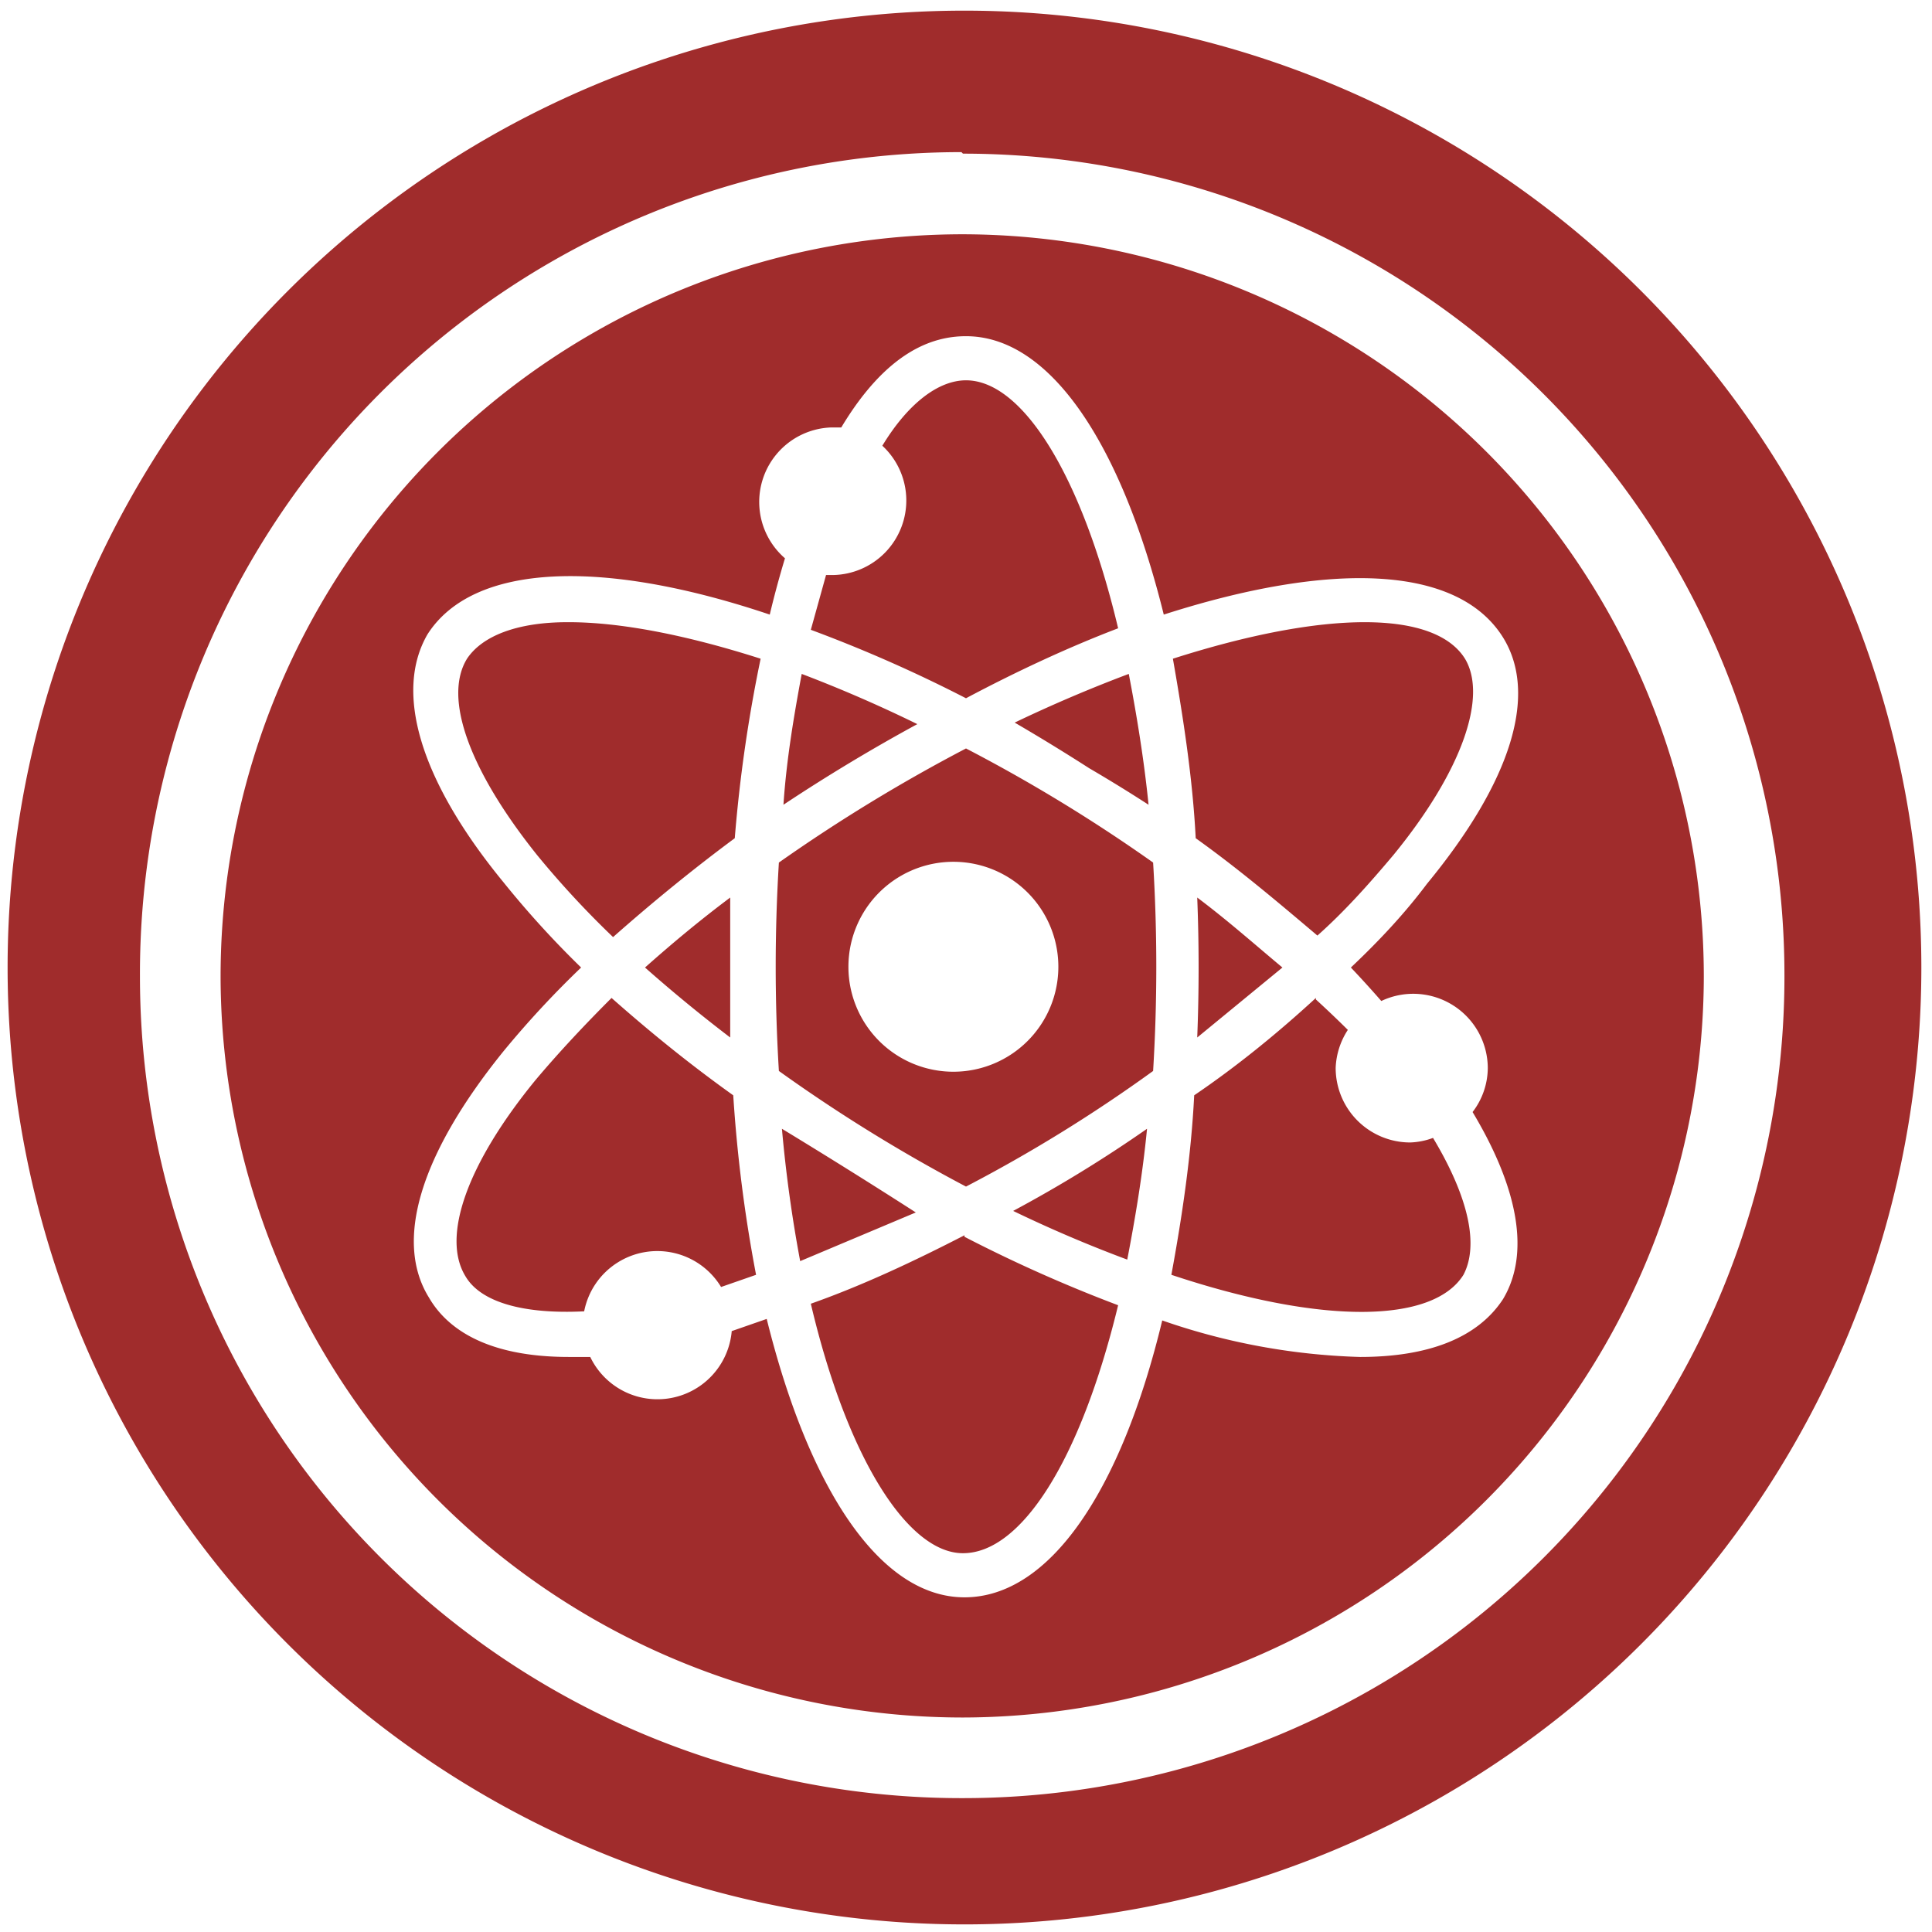 <?xml version="1.0" encoding="UTF-8" standalone="no"?>
<svg
   xmlns:dc="http://purl.org/dc/elements/1.1/"
   xmlns:cc="http://creativecommons.org/ns#"
   xmlns:rdf="http://www.w3.org/1999/02/22-rdf-syntax-ns#"
   xmlns:svg="http://www.w3.org/2000/svg"
   xmlns="http://www.w3.org/2000/svg"
   xmlns:sodipodi="http://sodipodi.sourceforge.net/DTD/sodipodi-0.dtd"
   xmlns:inkscape="http://www.inkscape.org/namespaces/inkscape"
   width="48"
   height="48"
   viewBox="0 0 12.7 12.7"
   version="1.1"
   id="svg4"
   sodipodi:docname="atom-beta.svg"
   inkscape:version="0.92.4 (5da689c313, 2019-01-14)">
  <defs
     id="defs8" />
  <sodipodi:namedview
     pagecolor="#ffffff"
     bordercolor="#666666"
     borderopacity="1"
     objecttolerance="10"
     gridtolerance="10"
     guidetolerance="10"
     inkscape:pageopacity="0"
     inkscape:pageshadow="2"
     inkscape:window-width="1087"
     inkscape:window-height="480"
     id="namedview6"
     showgrid="false"
     inkscape:zoom="4.9166667"
     inkscape:cx="2.1355932"
     inkscape:cy="24"
     inkscape:window-x="0"
     inkscape:window-y="25"
     inkscape:window-maximized="0"
     inkscape:current-layer="svg4" />
  <path
     d="M 6.34,0.07 A 6.29,6.29 0 0 0 0.05,6.37 6.29,6.29 0 0 0 6.35,12.65 6.29,6.29 0 0 0 12.63,6.36 6.29,6.29 0 0 0 6.34,0.07 Z M 6.33,1.01 a 5.4,5.4 0 0 1 5.4,5.4 5.4,5.4 0 0 1 -5.4,5.41 A 5.4,5.4 0 0 1 0.92,6.42 5.4,5.4 0 0 1 6.32,1 Z m 0,0.53 A 4.88,4.88 0 0 0 1.45,6.42 4.88,4.88 0 0 0 6.33,11.29 4.88,4.88 0 0 0 11.2,6.42 4.88,4.88 0 0 0 6.33,1.54 Z m 0.02,0.67 c 0.55,0 1.02,0.7 1.3,1.83 1.09,-0.35 1.93,-0.33 2.23,0.15 0.23,0.37 0.06,0.94 -0.5,1.62 -0.15,0.2 -0.32,0.38 -0.5,0.55 a 7.14,7.14 0 0 1 0.2,0.22 0.49,0.49 0 0 1 0.7,0.44 0.48,0.48 0 0 1 -0.1,0.29 c 0.3,0.5 0.38,0.93 0.2,1.23 C 9.71,8.8 9.38,8.92 8.94,8.92 A 4.32,4.32 0 0 1 7.64,8.68 C 7.37,9.8 6.9,10.5 6.34,10.5 5.79,10.5 5.32,9.8 5.04,8.67 L 4.81,8.75 A 0.49,0.49 0 0 1 3.88,8.92 H 3.74 C 3.18,8.92 2.93,8.72 2.82,8.53 2.59,8.16 2.76,7.59 3.31,6.91 A 6.33,6.33 0 0 1 3.82,6.36 6.24,6.24 0 0 1 3.31,5.8 C 2.76,5.13 2.59,4.55 2.81,4.17 3.11,3.7 3.96,3.67 5.06,4.04 a 6.4,6.4 0 0 1 0.1,-0.37 0.49,0.49 0 0 1 0.3,-0.86 h 0.07 c 0.3,-0.5 0.6,-0.6 0.82,-0.6 z m 0,0.29 C 6.17,2.5 5.97,2.65 5.8,2.93 A 0.49,0.49 0 0 1 5.47,3.78 H 5.43 L 5.33,4.14 C 5.68,4.27 6.02,4.42 6.35,4.59 6.67,4.42 7.01,4.26 7.35,4.13 7.11,3.12 6.72,2.5 6.35,2.5 Z M 8.97,4.09 C 8.64,4.09 8.21,4.17 7.71,4.33 7.78,4.73 7.84,5.12 7.86,5.51 8.14,5.71 8.4,5.93 8.66,6.15 8.84,5.99 9,5.81 9.16,5.62 9.61,5.07 9.78,4.58 9.63,4.33 9.53,4.17 9.3,4.09 8.97,4.09 Z m -5.24,0 C 3.4,4.09 3.17,4.18 3.07,4.33 2.91,4.59 3.09,5.07 3.53,5.62 a 6.1,6.1 0 0 0 0.5,0.54 C 4.29,5.93 4.56,5.71 4.83,5.51 A 9.57,9.57 0 0 1 5,4.33 C 4.5,4.17 4.07,4.09 3.74,4.09 Z M 7.42,4.43 C 7.18,4.52 6.92,4.63 6.67,4.75 a 13.26,13.26 0 0 1 0.49,0.3 10,10 0 0 1 0.39,0.24 C 7.52,4.99 7.47,4.69 7.42,4.43 Z m -2.15,0 C 5.22,4.7 5.17,4.99 5.15,5.29 A 11.7,11.7 0 0 1 6.03,4.76 8.97,8.97 0 0 0 5.27,4.43 Z m 1.08,0.49 a 10.97,10.97 0 0 0 -1.23,0.75 11.2,11.2 0 0 0 0,1.37 10.56,10.56 0 0 0 1.23,0.76 9.87,9.87 0 0 0 1.23,-0.76 11.24,11.24 0 0 0 0,-1.37 10.54,10.54 0 0 0 -1.23,-0.75 z m 0,0.75 a 0.69,0.69 0 0 1 0,1.37 0.69,0.69 0 1 1 0,-1.37 z M 4.8,5.9 C 4.6,6.05 4.42,6.2 4.24,6.36 A 9.94,9.94 0 0 0 4.8,6.82 V 6.36 Z m 3.07,0 a 11.66,11.66 0 0 1 0,0.92 L 8.43,6.36 C 8.25,6.21 8.07,6.05 7.87,5.9 Z M 4.02,6.56 C 3.85,6.73 3.68,6.91 3.52,7.1 3.07,7.65 2.9,8.13 3.06,8.39 3.16,8.56 3.44,8.64 3.84,8.62 A 0.49,0.49 0 0 1 4.74,8.46 L 4.97,8.38 A 9.5,9.5 0 0 1 4.82,7.2 C 4.54,7 4.28,6.79 4.02,6.56 Z m 4.63,0 C 8.4,6.79 8.13,7.01 7.85,7.2 7.83,7.6 7.77,8 7.7,8.38 8.69,8.71 9.42,8.7 9.62,8.38 9.72,8.19 9.66,7.88 9.42,7.48 A 0.47,0.47 0 0 1 9.27,7.51 0.49,0.49 0 0 1 8.78,7.02 0.49,0.49 0 0 1 8.86,6.77 7.19,7.19 0 0 0 8.65,6.57 Z M 5.14,7.42 A 9.04,9.04 0 0 0 5.26,8.29 L 6.02,7.97 A 41.45,41.45 0 0 0 5.14,7.42 Z m 2.4,0 A 8.79,8.79 0 0 1 6.66,7.96 8.73,8.73 0 0 0 7.41,8.28 C 7.46,8.02 7.51,7.73 7.54,7.42 Z m -1.2,0.7 C 6.01,8.29 5.67,8.45 5.33,8.57 c 0.24,1.02 0.64,1.64 1,1.64 0.38,0 0.77,-0.6 1.02,-1.63 A 9.5,9.5 0 0 1 6.34,8.13 Z"
     id="path2"
     inkscape:connector-curvature="0"
     style="fill:#a02c2c" />
</svg>
